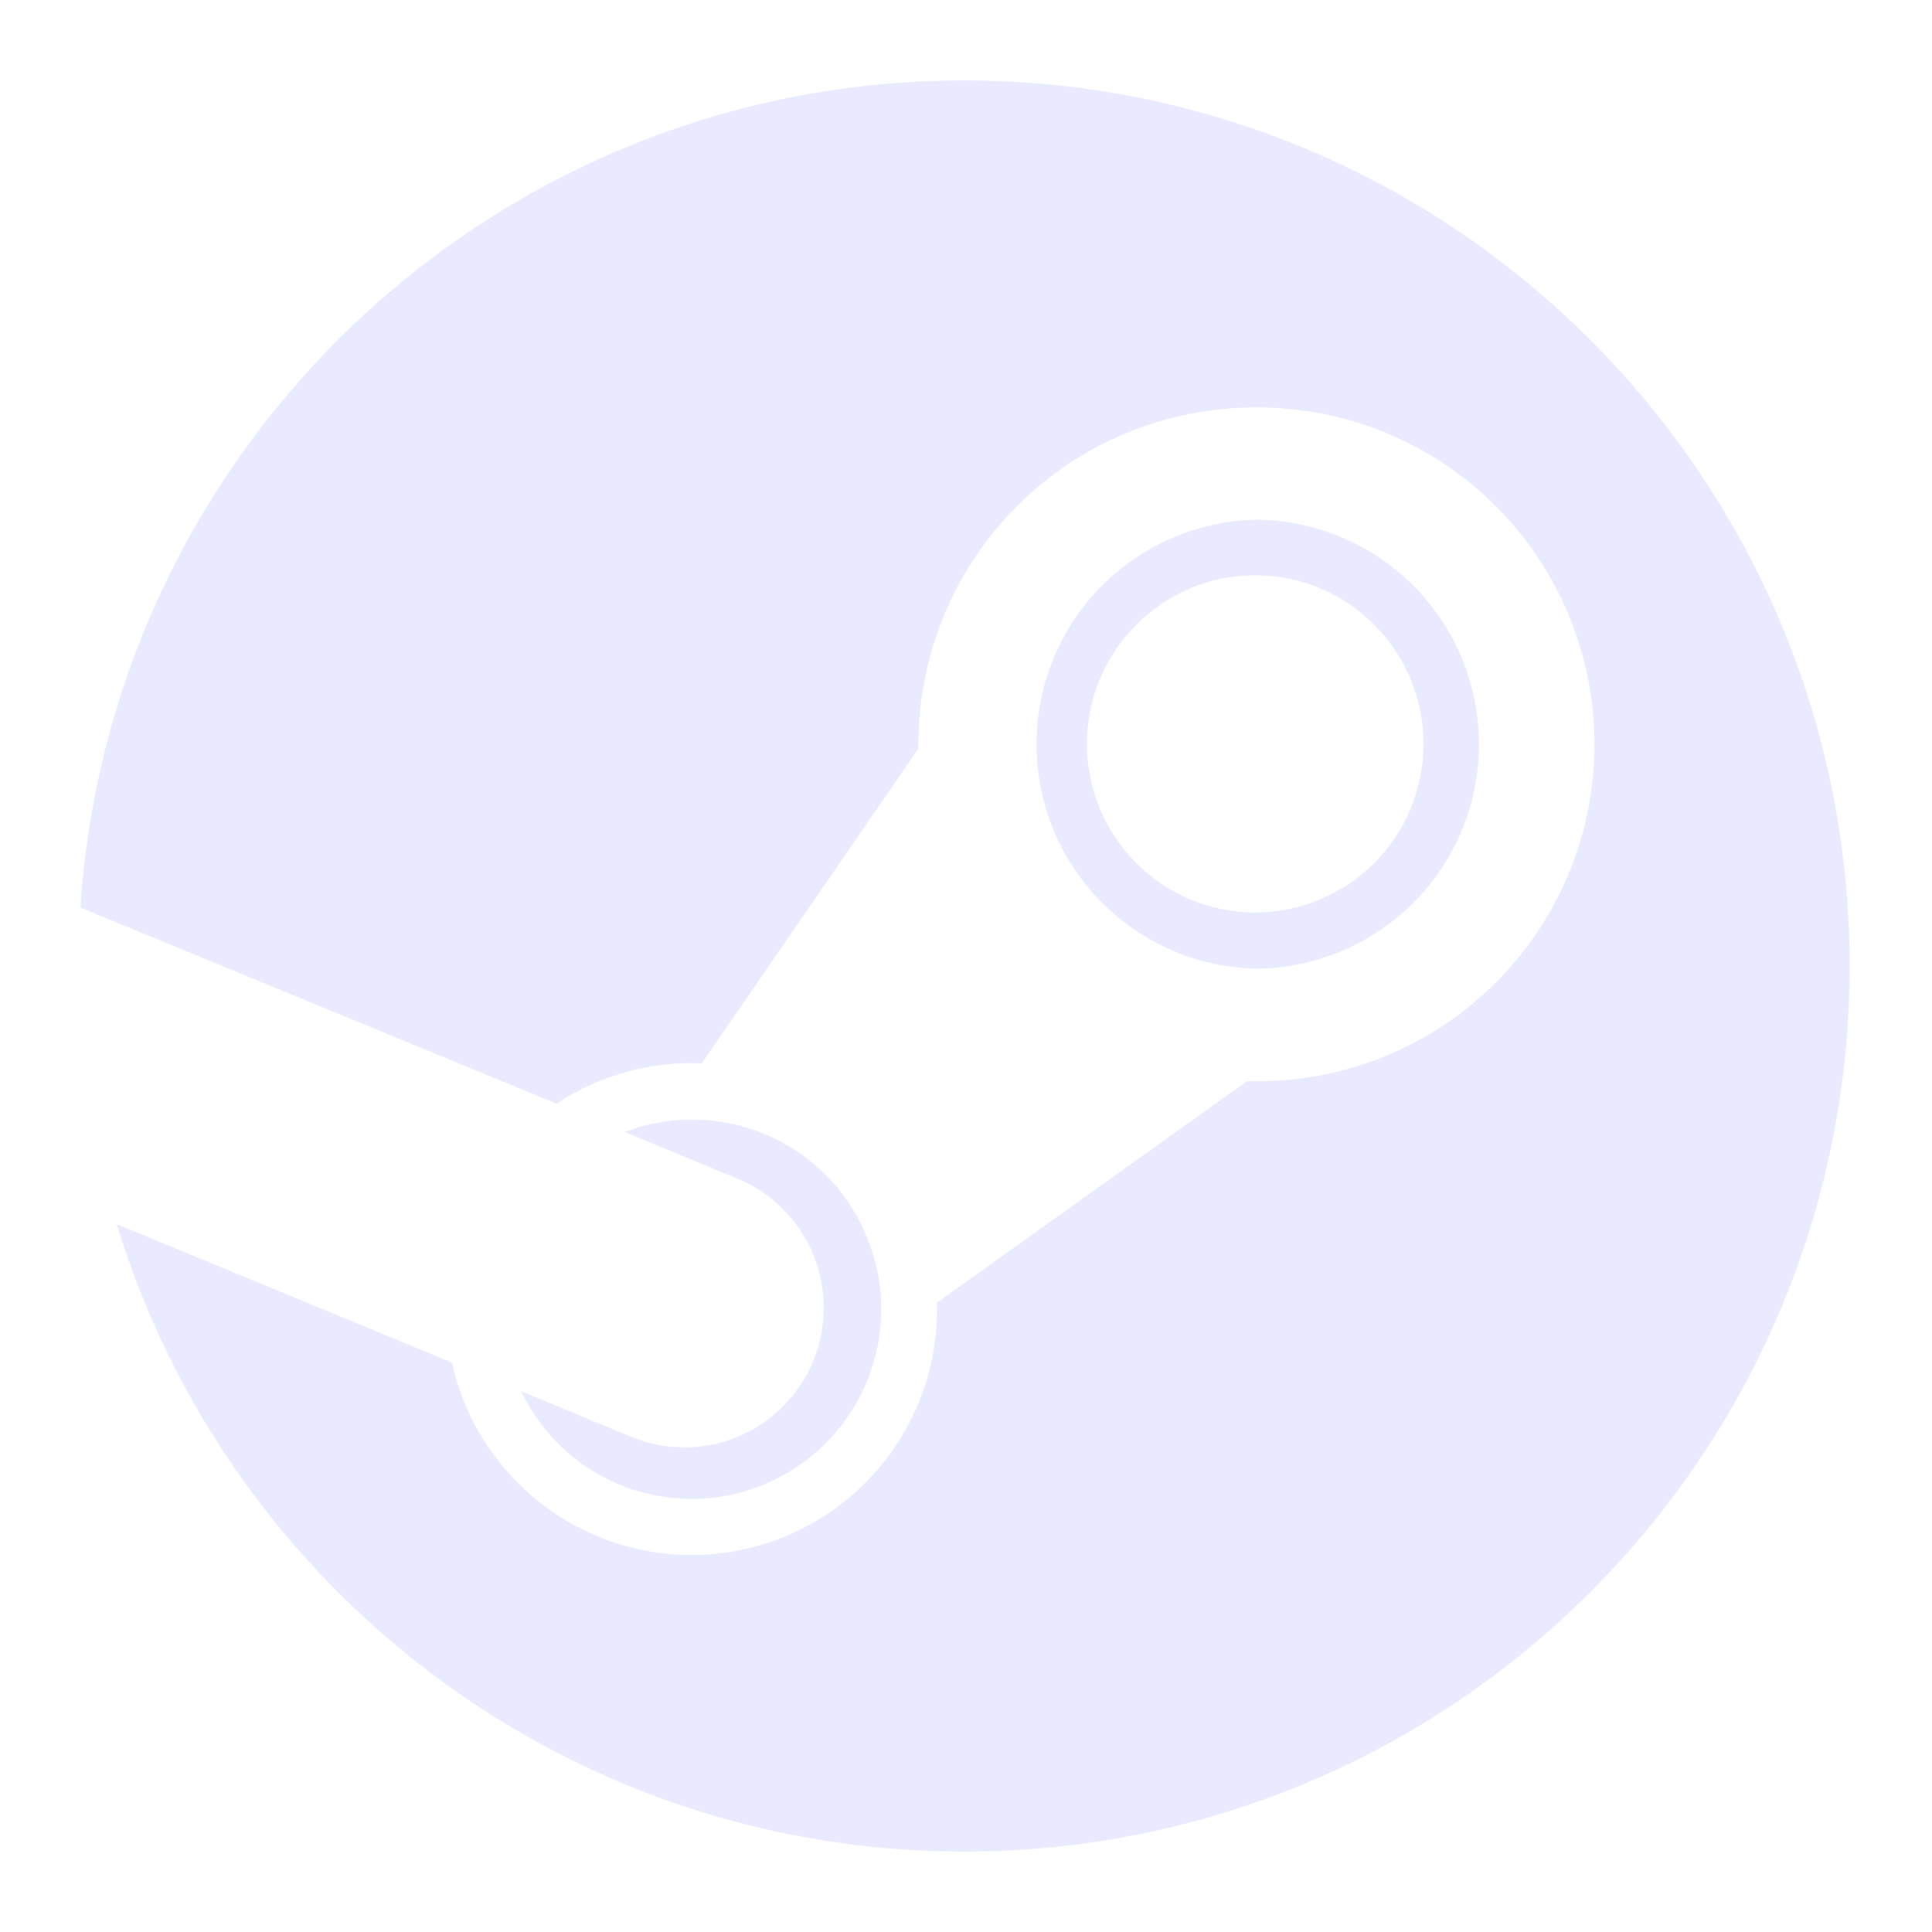 <svg width="20" height="20" viewBox="0 0 20 20" fill="none" xmlns="http://www.w3.org/2000/svg">
<rect x="0" y="0" width="20" height="20" fill="#333333" stroke="none"/>
<g clip-path="url(#clip0_202_2)">
<rect width="20" height="20" fill="white"/>
<path d="M6.529 14.872L5.396 14.403C5.603 14.837 5.962 15.18 6.406 15.366C6.886 15.566 7.426 15.566 7.907 15.368C8.388 15.169 8.771 14.788 8.971 14.307C9.172 13.824 9.173 13.289 8.973 12.805C8.876 12.566 8.733 12.349 8.551 12.166C8.369 11.983 8.153 11.838 7.915 11.74C7.453 11.547 6.935 11.54 6.468 11.718L7.64 12.204C7.993 12.351 8.274 12.634 8.42 12.988C8.565 13.343 8.564 13.741 8.417 14.095C8.344 14.27 8.237 14.429 8.103 14.562C7.969 14.696 7.81 14.802 7.634 14.874C7.459 14.947 7.271 14.984 7.082 14.983C6.892 14.983 6.704 14.945 6.529 14.872Z" fill="#E9E9FF"/>
<path d="M9.98 0.833C5.122 0.833 1.147 4.613 0.833 9.391L0.837 9.398V9.397L5.762 11.425C6.206 11.13 6.732 10.985 7.264 11.008L9.507 7.75L9.507 7.705C9.507 6.781 9.873 5.895 10.526 5.241C11.179 4.587 12.064 4.219 12.988 4.218C13.452 4.214 13.912 4.302 14.341 4.478C14.77 4.654 15.16 4.914 15.488 5.242C15.815 5.571 16.074 5.961 16.249 6.391C16.424 6.821 16.511 7.281 16.506 7.745C16.501 8.209 16.403 8.667 16.218 9.093C16.034 9.518 15.766 9.903 15.431 10.224C15.097 10.545 14.701 10.796 14.268 10.962C13.835 11.128 13.373 11.206 12.909 11.192L9.7 13.485C9.711 13.909 9.617 14.33 9.424 14.708C9.231 15.086 8.947 15.411 8.597 15.651C8.247 15.891 7.843 16.04 7.42 16.084C6.998 16.127 6.572 16.065 6.18 15.902C5.804 15.745 5.471 15.499 5.21 15.187C4.948 14.874 4.766 14.503 4.678 14.105L1.209 12.673C2.355 16.432 5.847 19.167 9.98 19.167C15.043 19.167 19.147 15.063 19.147 10C19.147 4.937 15.042 0.833 9.98 0.833Z" fill="#E9E9FF"/>
<path d="M15.31 7.704C15.309 7.088 15.065 6.498 14.63 6.062C14.195 5.627 13.605 5.381 12.99 5.38C12.385 5.397 11.81 5.649 11.388 6.083C10.966 6.517 10.73 7.099 10.73 7.704C10.73 8.309 10.966 8.89 11.388 9.324C11.81 9.758 12.385 10.011 12.99 10.027C13.605 10.027 14.196 9.781 14.631 9.346C15.066 8.91 15.31 8.319 15.31 7.704ZM11.252 7.701C11.252 6.737 12.033 5.955 12.993 5.955C13.956 5.955 14.736 6.737 14.736 7.701C14.736 7.93 14.691 8.157 14.604 8.369C14.517 8.58 14.388 8.773 14.226 8.935C14.065 9.097 13.872 9.225 13.661 9.313C13.449 9.401 13.223 9.446 12.993 9.446C12.032 9.446 11.252 8.664 11.252 7.701Z" fill="#E9E9FF"/>
</g>
<defs>
<clipPath id="clip0_202_2">
<rect width="20" height="20" fill="white"/>
</clipPath>
</defs>
</svg>
